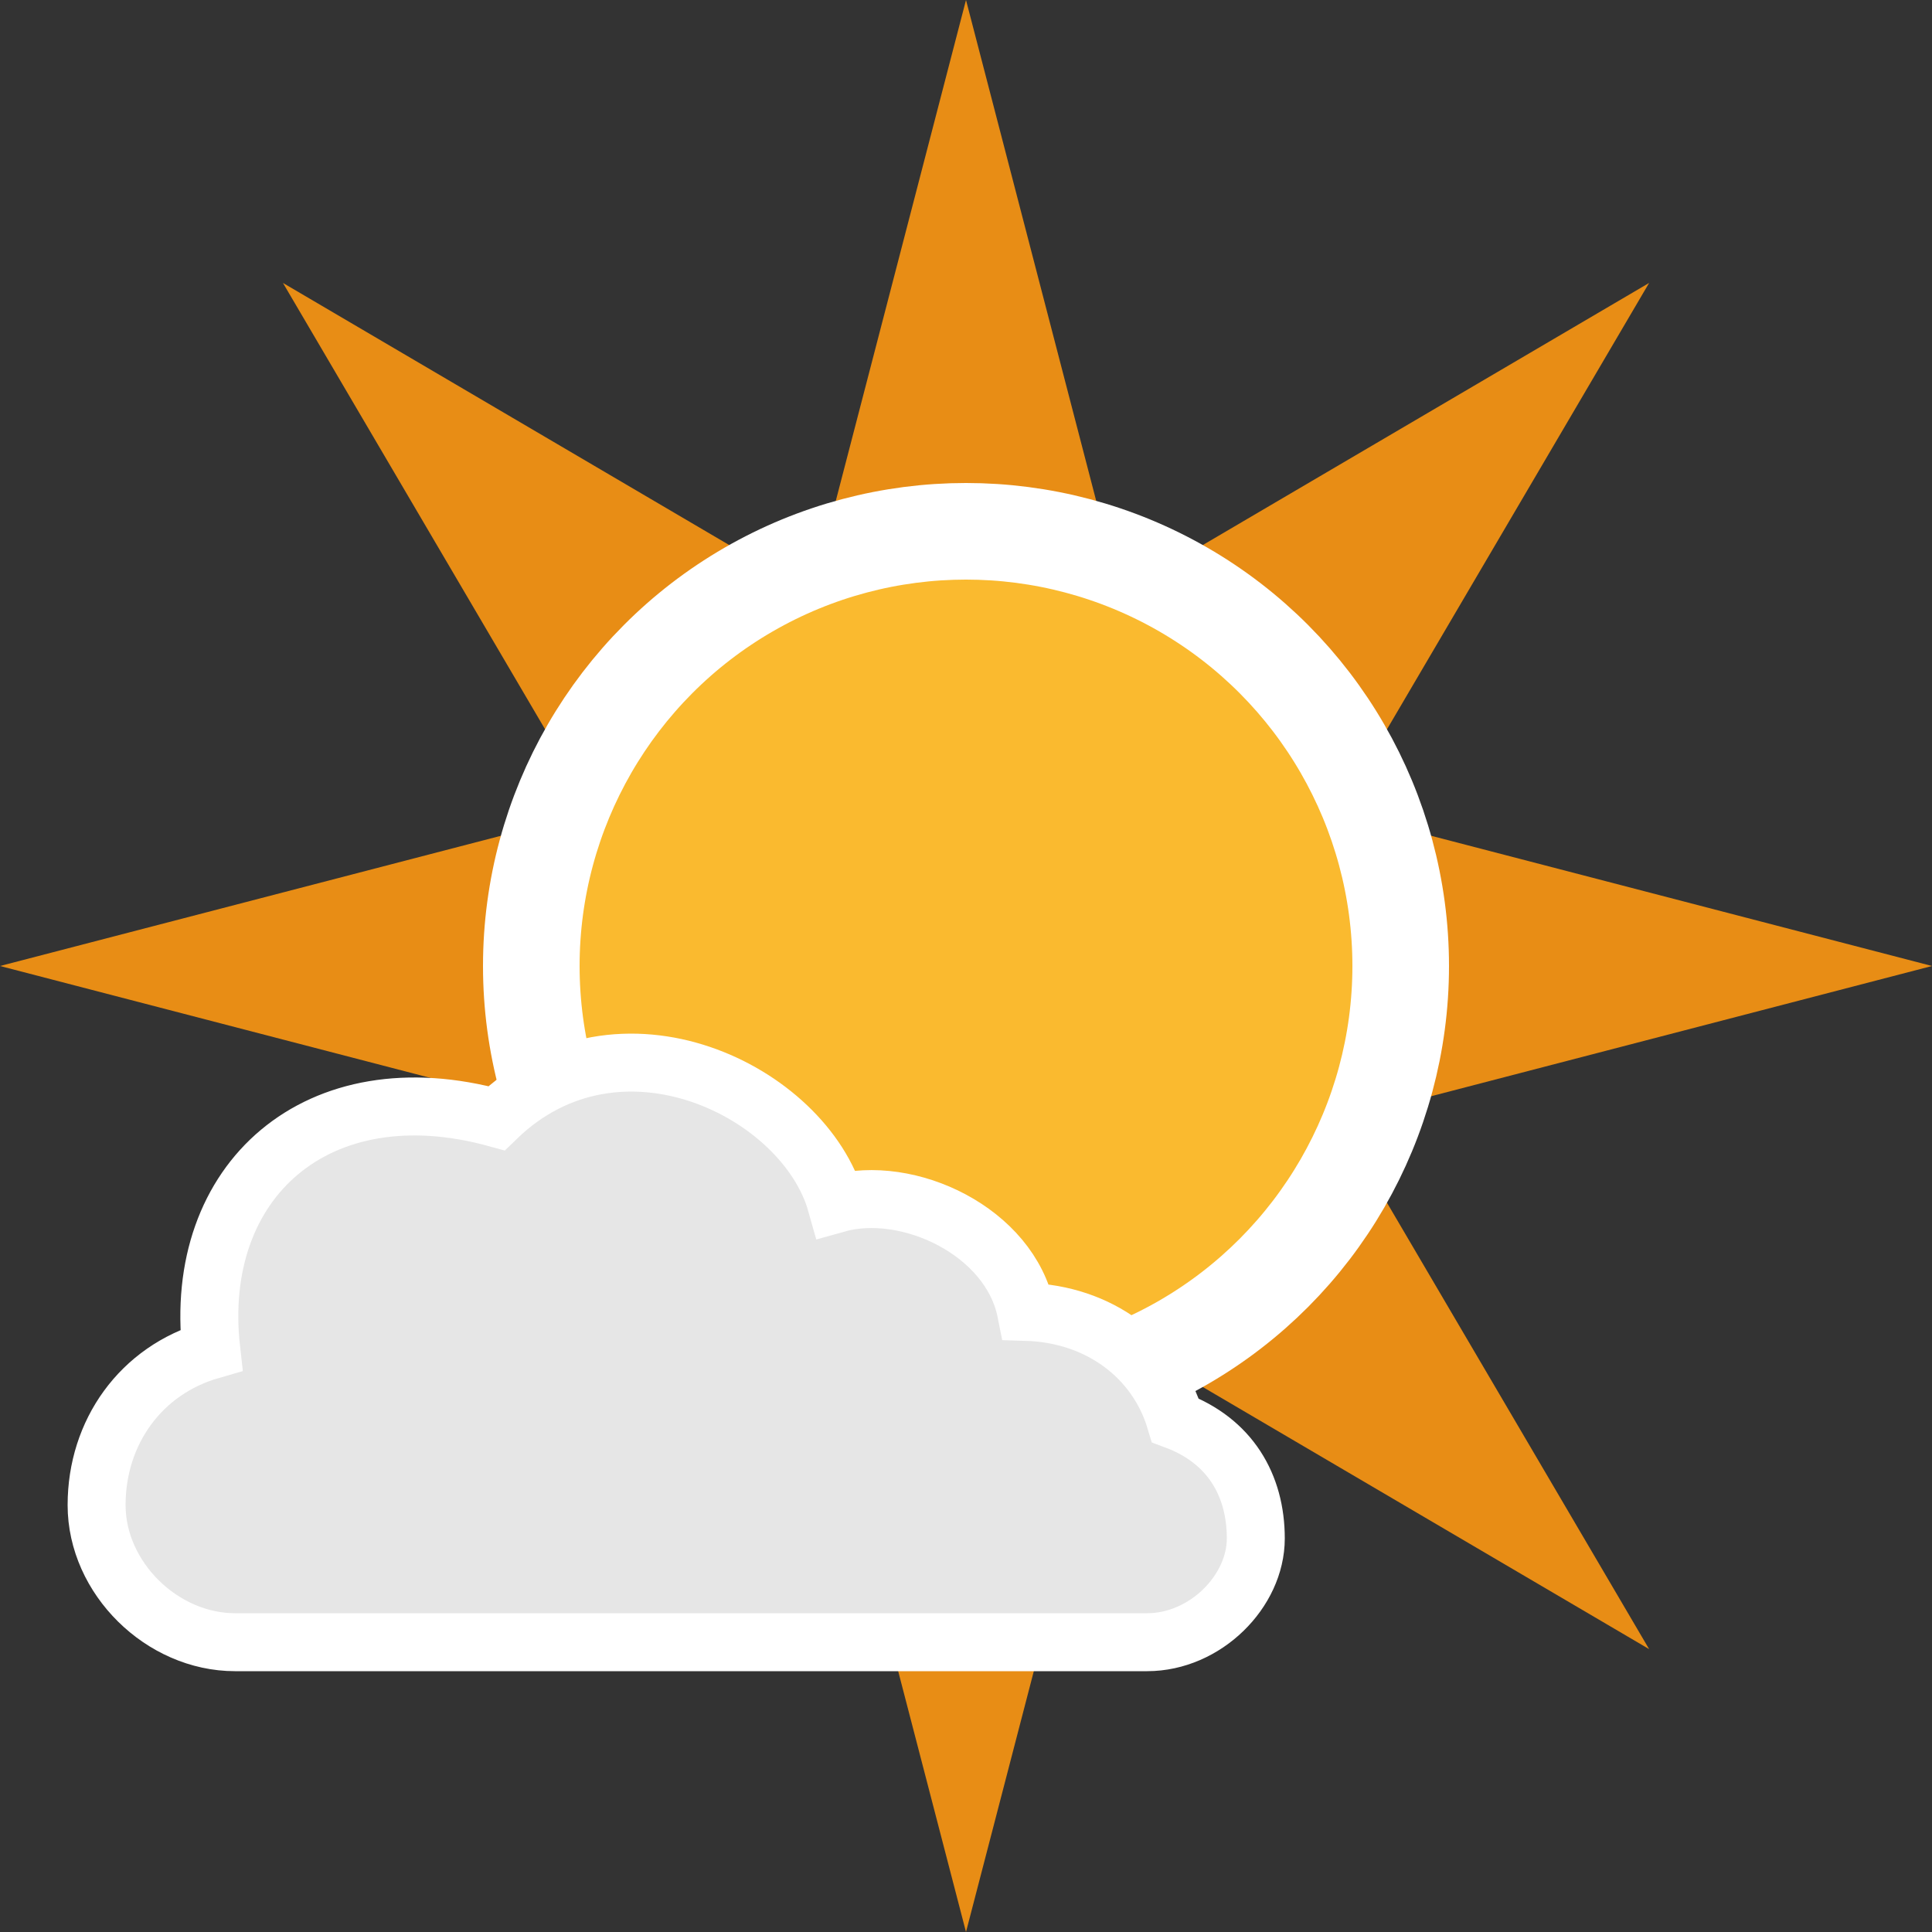 <?xml version="1.0" encoding="utf-8"?>
<!-- Generator: Adobe Illustrator 16.0.4, SVG Export Plug-In . SVG Version: 6.00 Build 0)  -->
<!DOCTYPE svg PUBLIC "-//W3C//DTD SVG 1.1//EN" "http://www.w3.org/Graphics/SVG/1.1/DTD/svg11.dtd">
<svg version="1.1" xmlns:x="http://ns.adobe.com/Extensibility/1.0/" xmlns:i="http://ns.adobe.com/AdobeIllustrator/10.0/" xmlns:graph="http://ns.adobe.com/Graphs/1.0/"
	 xmlns="http://www.w3.org/2000/svg" xmlns:xlink="http://www.w3.org/1999/xlink" x="0px" y="0px" width="100px" height="100px"
	 viewBox="0 0 100 100" enable-background="new 0 0 100 100" xml:space="preserve">
<rect x="0" y="0" width="100" height="100" fill="#333333" stroke="none"/>
<g id="overcast">
</g>
<g id="night">
</g>
<g id="winter_day">
	<g id="day-winter_1_">
		<g>
			<defs>
				<rect id="SVGID_27_" y="150" width="100" height="50"/>
			</defs>
			<clipPath id="SVGID_2_">
				<use xlink:href="#SVGID_27_"  overflow="visible"/>
			</clipPath>
			<g clip-path="url(#SVGID_2_)">
				<polygon fill="#E88D15" points="69.284,157.986 100,150 69.284,142.014 85.358,114.645 57.986,130.719 50,100 42.014,130.719 
					14.645,114.645 30.719,142.014 0,150 30.719,157.986 14.645,185.358 42.014,169.284 50,200 57.986,169.284 85.358,185.358 				
					"/>
			</g>
		</g>
	</g>
</g>
<g id="day_15_">
	<g id="day_1_">
		<polygon fill="#E88D15" points="69.284,57.986 100,50 69.284,42.014 85.358,14.645 57.986,30.719 50,0 42.014,30.719 
			14.645,14.645 30.719,42.014 0,50 30.719,57.986 14.645,85.358 42.014,69.284 50,100 57.986,69.284 85.358,85.358 		"/>
		<circle fill="#FABA2F" stroke="#FFFFFF" stroke-width="5" stroke-miterlimit="10" cx="50" cy="50" r="22.5"/>
	</g>
	<path id="cloud_9_" fill="#E6E6E6" stroke="#FFFFFF" stroke-width="3" stroke-miterlimit="10" d="M59.373,85
		C62.385,85,65,82.367,65,79.631c0-2.768-1.339-5.062-4.162-6.115c-0.975-3.254-3.938-5.504-7.725-5.615
		c-0.826-4.163-6.113-6.647-9.826-5.597c-1.635-5.812-11.248-10.576-17.588-4.426C16.438,55.327,9.937,61.1,10.936,69.875
		C7.274,70.925,5,74.141,5,77.902C5,81.681,8.387,85,12.168,85H59.373z"/>
</g>
</svg>
